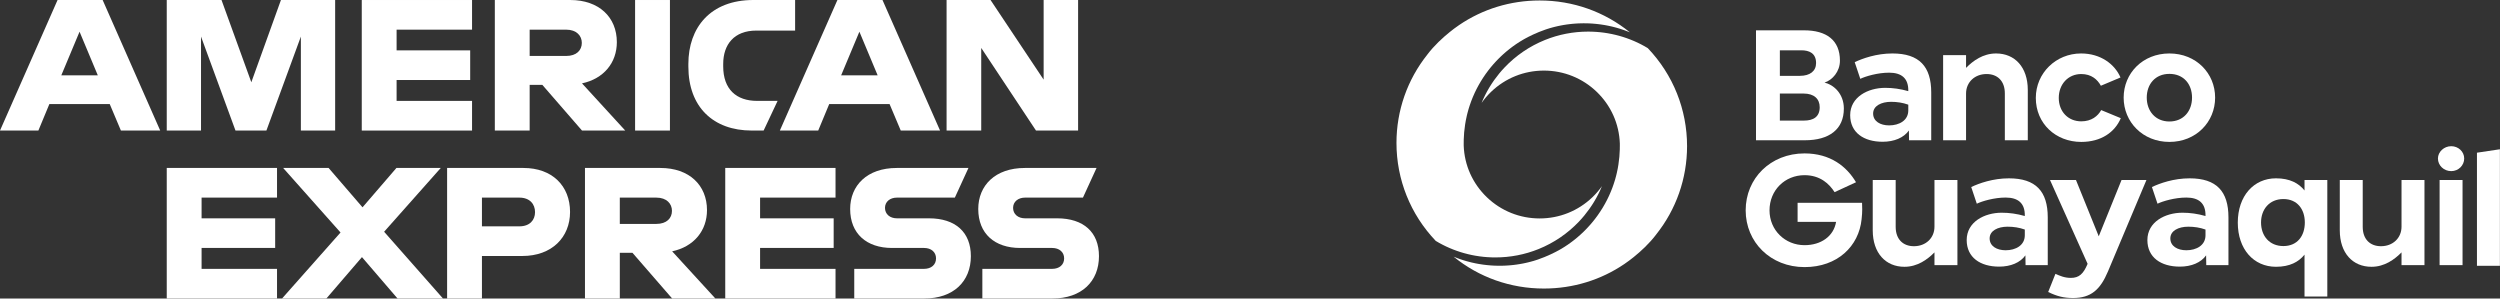 <svg width="268" height="32" viewBox="0 0 268 32" fill="none" xmlns="http://www.w3.org/2000/svg">
<rect x="0" y="0" width="268" height="32" fill="#333333" stroke="none"/>
<path d="M68.082 13.995H69.946H71.817V7.024V0.001H69.949H68.082V6.998V13.995Z" fill="white"/>
<path d="M66.126 4.519C66.126 1.84 64.209 0.001 61.133 0.001H53.045V13.995H56.779V9.097H58.137L62.391 13.995H67.025L62.391 8.937C64.728 8.438 66.126 6.718 66.126 4.519ZM60.694 5.998H56.779V3.179H60.694C61.812 3.179 62.371 3.839 62.371 4.599C62.371 5.379 61.812 5.998 60.694 5.998Z" fill="white"/>
<path d="M77.528 7.117V6.857C77.528 4.778 78.686 3.278 81.083 3.278H85.236V0H80.763C76.149 0 73.793 2.959 73.793 6.857V7.137C73.793 11.475 76.469 13.994 80.583 13.994H81.861L83.359 10.815H81.162C78.926 10.816 77.528 9.556 77.528 7.117Z" fill="white"/>
<path d="M6.171 0.001L0 13.995H4.114L5.292 11.156H11.763L12.961 13.995H17.174L11.004 0.001H6.171ZM6.571 8.077L8.528 3.399L10.485 8.077H6.571Z" fill="white"/>
<path d="M26.942 8.817L23.746 0.001H17.875V13.995H21.549V3.919L25.244 13.995H28.559L32.254 3.919V13.995H35.928V0.001H30.117L26.942 8.817Z" fill="white"/>
<path d="M38.781 13.995H50.604V10.816H42.515V8.577H50.404V5.399H42.515V3.179H50.604V0.001H38.781V13.995Z" fill="white"/>
<path d="M89.771 0.001L83.6 13.995H87.713L88.892 11.156H95.362L96.561 13.995H100.774L94.603 0.001H89.771ZM90.17 8.077L92.127 3.399L94.084 8.077H90.17Z" fill="white"/>
<path d="M111.878 8.537L106.186 0.001H101.473V13.995H105.188V5.138L111.058 13.995H115.572V0.001H111.878V8.537Z" fill="white"/>
<path d="M99.584 23.404H96.149C95.41 23.404 94.871 22.964 94.871 22.284C94.871 21.624 95.41 21.184 96.149 21.184H102.36L103.818 18.006H96.129C92.954 18.006 91.137 19.885 91.137 22.404C91.137 25.043 92.894 26.582 95.63 26.582H99.065C99.823 26.582 100.343 27.022 100.343 27.702C100.343 28.382 99.823 28.821 99.065 28.821H91.576V32H99.084C102.22 32 104.077 30.161 104.077 27.462C104.077 24.903 102.439 23.404 99.584 23.404Z" fill="white"/>
<path d="M75.79 22.524C75.79 19.845 73.873 18.006 70.797 18.006H62.709V32H66.444V27.102H67.801L72.055 32H76.689L72.055 26.942C74.392 26.442 75.79 24.723 75.79 22.524ZM70.357 24.003H66.443V21.184H70.357C71.476 21.184 72.034 21.844 72.034 22.604C72.035 23.384 71.476 24.003 70.357 24.003Z" fill="white"/>
<path d="M77.746 32H89.569V28.821H81.481V26.582H89.369V23.404H81.481V21.184H89.569V18.006H77.746V32Z" fill="white"/>
<path d="M56.118 18.006H47.93V32H51.664V27.442H55.998C59.153 27.442 61.11 25.442 61.11 22.724C61.11 19.925 59.193 18.006 56.118 18.006ZM55.678 24.264H51.664V21.185H55.678C56.797 21.185 57.356 21.884 57.356 22.744C57.356 23.584 56.796 24.264 55.678 24.264Z" fill="white"/>
<path d="M113.317 23.404H109.882C109.143 23.404 108.603 22.964 108.603 22.284C108.603 21.624 109.143 21.184 109.882 21.184H116.092L117.55 18.006H109.862C106.687 18.006 104.869 19.885 104.869 22.404C104.869 25.043 106.626 26.582 109.362 26.582H112.797C113.556 26.582 114.076 27.022 114.076 27.702C114.076 28.382 113.556 28.821 112.797 28.821H105.308V32H112.817C115.952 32 117.81 30.161 117.81 27.462C117.81 24.903 116.172 23.404 113.317 23.404Z" fill="white"/>
<path d="M17.875 32H29.697V28.821H21.61V26.582H29.498V23.404H21.61V21.184H29.697V18.006H17.875V32Z" fill="white"/>
<path d="M47.249 18.006H42.496L38.862 22.224L35.227 18.006H30.354L36.505 24.923L30.234 32H34.987L38.802 27.562L42.616 32H47.489L41.178 24.843L47.249 18.006Z" fill="white"/>
<path d="M265.53 16.369L267.99 16.001V28.494H265.53V16.369Z" fill="white"/>
<path d="M165.049 0.052C161.914 0.052 158.94 0.972 156.419 2.686C156.419 2.686 156.225 2.814 155.919 3.042C155.889 3.065 155.859 3.087 155.83 3.109C155.713 3.198 155.587 3.296 155.447 3.408C155.422 3.428 155.395 3.446 155.371 3.467C155.373 3.466 155.376 3.465 155.377 3.465C154.676 4.031 153.751 4.868 153.01 5.849H153.012C150.869 8.538 149.702 11.851 149.702 15.32C149.702 19.25 151.197 22.979 153.915 25.828C153.974 25.864 154.033 25.897 154.092 25.929C154.149 25.964 154.207 25.998 154.265 26.031C154.329 26.067 154.394 26.1 154.459 26.135C154.516 26.167 154.576 26.198 154.635 26.229C154.7 26.263 154.764 26.293 154.83 26.326C154.891 26.355 154.951 26.386 155.011 26.415C155.077 26.446 155.143 26.475 155.209 26.504C155.27 26.533 155.331 26.56 155.393 26.587C155.46 26.615 155.527 26.642 155.594 26.669C155.656 26.695 155.719 26.722 155.781 26.747C155.848 26.772 155.916 26.797 155.984 26.821C156.046 26.846 156.109 26.871 156.174 26.892C156.242 26.916 156.31 26.938 156.378 26.96C156.442 26.983 156.506 27.004 156.571 27.025C156.64 27.047 156.709 27.066 156.777 27.087C156.843 27.105 156.907 27.125 156.973 27.144C157.043 27.164 157.113 27.18 157.184 27.198C157.249 27.215 157.313 27.233 157.378 27.248C157.448 27.266 157.521 27.281 157.592 27.297C157.657 27.311 157.722 27.326 157.786 27.34C157.858 27.355 157.932 27.367 158.004 27.382C158.068 27.393 158.133 27.407 158.199 27.418C158.273 27.43 158.348 27.442 158.423 27.452C158.486 27.462 158.551 27.473 158.614 27.482C158.692 27.492 158.769 27.5 158.847 27.509C158.909 27.517 158.97 27.525 159.032 27.532C159.114 27.539 159.197 27.546 159.279 27.553C159.335 27.556 159.394 27.564 159.453 27.567C159.548 27.573 159.644 27.578 159.738 27.581C159.783 27.585 159.828 27.587 159.873 27.589C160.014 27.593 160.156 27.596 160.298 27.596C161.905 27.596 163.468 27.293 164.945 26.695C166.583 26.032 168.049 25.032 169.257 23.762C169.659 23.34 170.032 22.886 170.374 22.406C170.457 22.289 170.538 22.171 170.616 22.052C170.641 22.018 170.663 21.981 170.686 21.945C170.744 21.857 170.8 21.767 170.855 21.678C170.875 21.642 170.899 21.606 170.919 21.571C170.991 21.45 171.062 21.329 171.129 21.206C171.137 21.191 171.145 21.176 171.153 21.161C171.214 21.052 171.272 20.94 171.328 20.829C171.346 20.79 171.365 20.753 171.384 20.716C171.433 20.617 171.48 20.518 171.527 20.419C171.54 20.389 171.555 20.357 171.568 20.326C171.624 20.204 171.677 20.079 171.727 19.955C171.431 20.377 171.091 20.774 170.71 21.14C169.182 22.608 167.172 23.417 165.049 23.417C162.925 23.417 160.913 22.608 159.387 21.14C157.863 19.675 156.983 17.711 156.909 15.608C156.907 15.541 156.909 15.476 156.909 15.411L156.909 15.32C156.909 15.225 156.911 15.129 156.913 15.034H156.909C156.922 14.466 156.975 13.904 157.06 13.349C157.06 13.345 157.061 13.34 157.062 13.338C157.084 13.195 157.108 13.054 157.135 12.912C157.14 12.884 157.146 12.855 157.153 12.827C157.174 12.718 157.197 12.608 157.222 12.5C157.234 12.443 157.246 12.386 157.26 12.329C157.277 12.262 157.293 12.195 157.31 12.128C157.335 12.032 157.361 11.937 157.388 11.842C157.403 11.791 157.416 11.74 157.431 11.688C157.464 11.581 157.497 11.474 157.532 11.367C157.545 11.326 157.559 11.285 157.573 11.245C157.61 11.13 157.651 11.016 157.694 10.902C157.704 10.87 157.717 10.838 157.729 10.807C157.774 10.687 157.822 10.568 157.871 10.449C157.881 10.423 157.891 10.398 157.903 10.373C157.954 10.251 158.009 10.127 158.064 10.006C158.074 9.986 158.082 9.966 158.091 9.946C158.15 9.82 158.21 9.695 158.273 9.571L158.297 9.524C158.362 9.397 158.429 9.271 158.499 9.146C158.506 9.134 158.514 9.121 158.521 9.106C158.592 8.979 158.664 8.853 158.74 8.729C158.746 8.719 158.751 8.71 158.758 8.699C158.835 8.572 158.914 8.445 158.998 8.319C159.002 8.313 159.006 8.308 159.01 8.302C159.094 8.172 159.182 8.045 159.272 7.918C159.358 7.797 159.445 7.68 159.535 7.563C159.564 7.524 159.594 7.487 159.624 7.449C159.685 7.372 159.746 7.293 159.807 7.218C159.844 7.173 159.883 7.131 159.919 7.086C159.975 7.018 160.034 6.95 160.092 6.883C160.132 6.837 160.173 6.792 160.214 6.748C160.272 6.683 160.33 6.62 160.388 6.558C160.43 6.513 160.473 6.468 160.516 6.424C160.576 6.363 160.634 6.303 160.694 6.243C160.738 6.199 160.783 6.156 160.827 6.113C160.889 6.054 160.95 5.995 161.013 5.938C161.058 5.896 161.102 5.854 161.147 5.814C161.212 5.756 161.276 5.699 161.344 5.642C161.388 5.603 161.433 5.564 161.477 5.526C161.547 5.468 161.618 5.411 161.689 5.354C161.731 5.319 161.773 5.284 161.816 5.25C161.898 5.186 161.98 5.124 162.064 5.061C162.097 5.037 162.13 5.011 162.163 4.987C162.281 4.9 162.4 4.816 162.52 4.734C162.537 4.723 162.554 4.713 162.568 4.702C162.673 4.632 162.779 4.562 162.886 4.495C162.927 4.468 162.971 4.443 163.014 4.417C163.096 4.366 163.176 4.316 163.259 4.269C163.309 4.239 163.359 4.211 163.41 4.182C163.43 4.17 163.452 4.159 163.473 4.147C163.845 3.941 164.68 3.509 165.7 3.16C165.708 3.158 165.716 3.155 165.723 3.153C165.771 3.136 165.818 3.121 165.865 3.106C165.915 3.089 165.967 3.074 166.017 3.059C166.064 3.044 166.11 3.03 166.156 3.015C166.21 3.001 166.261 2.986 166.314 2.972C166.36 2.959 166.406 2.945 166.453 2.933C166.504 2.92 166.557 2.905 166.611 2.892C166.656 2.88 166.703 2.869 166.75 2.858C166.801 2.845 166.851 2.833 166.902 2.822C166.951 2.811 166.998 2.799 167.048 2.789C167.101 2.777 167.156 2.766 167.21 2.756C167.256 2.746 167.302 2.736 167.348 2.728C167.403 2.717 167.458 2.708 167.513 2.698C167.559 2.689 167.603 2.681 167.65 2.673C167.705 2.665 167.761 2.656 167.817 2.648C167.862 2.639 167.908 2.634 167.953 2.626C168.009 2.619 168.066 2.612 168.123 2.605C168.167 2.598 168.213 2.592 168.258 2.587C168.315 2.579 168.373 2.575 168.43 2.569C168.475 2.563 168.519 2.558 168.563 2.553C168.623 2.548 168.683 2.544 168.743 2.54C168.785 2.535 168.828 2.531 168.871 2.53C168.934 2.525 168.996 2.521 169.058 2.517C169.099 2.515 169.138 2.512 169.18 2.511C169.249 2.507 169.319 2.505 169.389 2.504C169.422 2.503 169.455 2.5 169.488 2.499C169.593 2.497 169.697 2.497 169.799 2.497C169.932 2.497 170.064 2.498 170.196 2.503C170.233 2.504 170.269 2.505 170.308 2.506C170.412 2.511 170.517 2.516 170.62 2.522C170.651 2.525 170.681 2.526 170.71 2.528C170.841 2.537 170.972 2.548 171.103 2.562C171.129 2.564 171.158 2.568 171.186 2.571C171.292 2.582 171.396 2.594 171.501 2.608C171.538 2.613 171.575 2.618 171.612 2.623C171.735 2.639 171.857 2.659 171.978 2.68C171.986 2.681 171.993 2.682 172.002 2.683C172.131 2.706 172.258 2.731 172.388 2.756C172.422 2.763 172.458 2.771 172.492 2.778C172.593 2.8 172.693 2.823 172.795 2.845C172.825 2.854 172.856 2.86 172.887 2.868C173.014 2.899 173.139 2.932 173.265 2.966C173.288 2.973 173.313 2.979 173.336 2.987C173.441 3.016 173.543 3.046 173.647 3.079C173.682 3.09 173.717 3.101 173.753 3.113C173.863 3.148 173.974 3.185 174.082 3.223C174.097 3.228 174.112 3.233 174.127 3.238C174.249 3.28 174.37 3.327 174.49 3.374C174.526 3.388 174.559 3.401 174.592 3.414C174.637 3.431 174.683 3.449 174.726 3.467C172.002 1.253 168.63 0.052 165.049 0.052Z" fill="white"/>
<path d="M165.506 30.932C168.641 30.932 171.615 30.013 174.136 28.299C174.136 28.299 174.33 28.171 174.636 27.942C174.666 27.92 174.696 27.897 174.725 27.875C174.842 27.787 174.969 27.689 175.108 27.577C175.134 27.557 175.16 27.538 175.185 27.518C175.183 27.519 175.18 27.519 175.178 27.52C175.879 26.954 176.805 26.117 177.545 25.135H177.543C179.686 22.446 180.853 19.134 180.853 15.665C180.853 11.735 179.358 8.005 176.64 5.157C176.581 5.121 176.522 5.088 176.463 5.055C176.406 5.021 176.349 4.986 176.291 4.954C176.226 4.918 176.161 4.884 176.097 4.85C176.039 4.817 175.979 4.786 175.92 4.755C175.856 4.721 175.791 4.691 175.725 4.658C175.665 4.629 175.604 4.598 175.544 4.569C175.478 4.539 175.412 4.509 175.346 4.48C175.285 4.452 175.224 4.424 175.162 4.397C175.095 4.369 175.028 4.342 174.961 4.315C174.899 4.29 174.836 4.263 174.774 4.238C174.707 4.212 174.64 4.188 174.571 4.163C174.509 4.139 174.446 4.114 174.381 4.092C174.313 4.069 174.245 4.047 174.177 4.024C174.113 4.002 174.05 3.98 173.985 3.96C173.915 3.937 173.846 3.919 173.778 3.898C173.712 3.88 173.648 3.859 173.582 3.84C173.513 3.821 173.442 3.804 173.371 3.786C173.307 3.77 173.242 3.751 173.177 3.736C173.107 3.718 173.034 3.703 172.963 3.688C172.898 3.674 172.833 3.658 172.769 3.645C172.697 3.629 172.623 3.617 172.551 3.604C172.487 3.591 172.422 3.578 172.356 3.567C172.283 3.555 172.207 3.543 172.132 3.532C172.069 3.523 172.005 3.512 171.942 3.503C171.863 3.493 171.786 3.484 171.708 3.475C171.646 3.468 171.585 3.459 171.523 3.453C171.441 3.445 171.359 3.438 171.277 3.432C171.22 3.428 171.161 3.421 171.103 3.418C171.007 3.411 170.912 3.407 170.817 3.403C170.772 3.4 170.727 3.398 170.682 3.396C170.541 3.391 170.399 3.388 170.258 3.388C168.651 3.388 167.088 3.692 165.61 4.29C163.972 4.953 162.506 5.953 161.299 7.223C160.896 7.645 160.523 8.099 160.181 8.579C160.098 8.695 160.018 8.813 159.939 8.932C159.914 8.966 159.893 9.003 159.87 9.039C159.811 9.128 159.756 9.217 159.701 9.306C159.68 9.342 159.656 9.378 159.636 9.414C159.564 9.535 159.493 9.656 159.426 9.779C159.418 9.793 159.41 9.808 159.403 9.823C159.341 9.933 159.284 10.044 159.227 10.156C159.209 10.194 159.191 10.231 159.171 10.269C159.122 10.367 159.075 10.467 159.029 10.566C159.015 10.596 159 10.627 158.988 10.658C158.931 10.781 158.879 10.905 158.829 11.029C159.125 10.608 159.465 10.21 159.845 9.844C161.373 8.376 163.383 7.567 165.506 7.567C167.63 7.567 169.642 8.376 171.168 9.844C172.693 11.31 173.572 13.274 173.646 15.376C173.648 15.444 173.647 15.509 173.647 15.573L173.646 15.665C173.646 15.76 173.645 15.855 173.642 15.95H173.646C173.634 16.519 173.58 17.081 173.495 17.636C173.495 17.639 173.494 17.644 173.493 17.647C173.471 17.789 173.447 17.93 173.421 18.072C173.415 18.1 173.41 18.129 173.403 18.157C173.381 18.267 173.359 18.376 173.334 18.485C173.321 18.541 173.309 18.599 173.295 18.656C173.278 18.723 173.262 18.789 173.245 18.857C173.22 18.952 173.194 19.048 173.168 19.143C173.153 19.194 173.139 19.245 173.124 19.297C173.091 19.404 173.058 19.511 173.023 19.617C173.011 19.658 172.996 19.7 172.983 19.739C172.945 19.854 172.904 19.968 172.862 20.082C172.851 20.114 172.838 20.146 172.826 20.178C172.781 20.298 172.733 20.416 172.684 20.536C172.674 20.561 172.664 20.586 172.652 20.611C172.601 20.734 172.546 20.857 172.492 20.979C172.482 20.999 172.473 21.019 172.464 21.038C172.405 21.165 172.345 21.29 172.282 21.414L172.258 21.461C172.193 21.588 172.126 21.714 172.057 21.839C172.049 21.852 172.042 21.864 172.034 21.878C171.963 22.005 171.891 22.132 171.816 22.256C171.809 22.266 171.804 22.275 171.797 22.285C171.72 22.413 171.641 22.539 171.557 22.665C171.554 22.671 171.55 22.677 171.545 22.683C171.461 22.812 171.374 22.939 171.283 23.067C171.197 23.187 171.11 23.305 171.021 23.421C170.991 23.461 170.961 23.497 170.932 23.535C170.87 23.613 170.81 23.691 170.748 23.767C170.711 23.811 170.673 23.854 170.636 23.898C170.58 23.966 170.521 24.035 170.463 24.102C170.423 24.147 170.382 24.192 170.341 24.236C170.283 24.301 170.226 24.364 170.167 24.426C170.126 24.472 170.082 24.517 170.039 24.561C169.98 24.622 169.921 24.682 169.861 24.742C169.817 24.785 169.772 24.829 169.728 24.872C169.667 24.93 169.605 24.989 169.542 25.046C169.498 25.088 169.453 25.131 169.408 25.171C169.343 25.228 169.279 25.286 169.212 25.342C169.167 25.381 169.123 25.421 169.078 25.459C169.008 25.517 168.937 25.574 168.867 25.631C168.824 25.666 168.782 25.7 168.74 25.734C168.658 25.799 168.576 25.861 168.492 25.923C168.459 25.947 168.425 25.973 168.392 25.997C168.274 26.084 168.155 26.168 168.036 26.251C168.018 26.261 168.002 26.271 167.987 26.282C167.883 26.353 167.776 26.422 167.669 26.49C167.628 26.517 167.584 26.542 167.541 26.568C167.46 26.618 167.379 26.669 167.296 26.716C167.246 26.746 167.197 26.774 167.145 26.802C167.125 26.815 167.103 26.825 167.083 26.837C166.71 27.043 165.875 27.475 164.855 27.824C164.847 27.827 164.839 27.829 164.832 27.831C164.785 27.849 164.737 27.863 164.69 27.878C164.64 27.895 164.588 27.911 164.538 27.926C164.491 27.941 164.445 27.954 164.399 27.97C164.345 27.984 164.294 27.998 164.241 28.012C164.195 28.026 164.149 28.039 164.102 28.052C164.052 28.065 163.998 28.079 163.945 28.092C163.899 28.104 163.853 28.116 163.806 28.127C163.754 28.14 163.704 28.152 163.653 28.163C163.604 28.174 163.557 28.185 163.507 28.195C163.454 28.208 163.399 28.219 163.346 28.229C163.299 28.239 163.253 28.249 163.207 28.257C163.152 28.268 163.097 28.276 163.043 28.286C162.996 28.296 162.952 28.303 162.905 28.311C162.85 28.32 162.794 28.329 162.738 28.336C162.694 28.345 162.648 28.351 162.603 28.358C162.546 28.366 162.489 28.373 162.432 28.38C162.388 28.387 162.342 28.393 162.297 28.398C162.24 28.405 162.182 28.41 162.125 28.416C162.08 28.421 162.037 28.426 161.992 28.431C161.932 28.436 161.873 28.441 161.813 28.445C161.771 28.45 161.727 28.453 161.684 28.455C161.622 28.46 161.56 28.463 161.497 28.467C161.457 28.47 161.418 28.472 161.376 28.474C161.306 28.478 161.237 28.48 161.167 28.481C161.133 28.482 161.1 28.484 161.067 28.485C160.963 28.487 160.859 28.488 160.756 28.488C160.623 28.488 160.491 28.486 160.359 28.482C160.322 28.481 160.286 28.48 160.248 28.479C160.143 28.474 160.039 28.468 159.935 28.462C159.905 28.46 159.874 28.458 159.845 28.457C159.714 28.447 159.583 28.436 159.453 28.422C159.426 28.42 159.397 28.417 159.369 28.414C159.264 28.403 159.159 28.39 159.054 28.376C159.018 28.372 158.98 28.366 158.944 28.361C158.82 28.345 158.698 28.326 158.577 28.304C158.569 28.303 158.562 28.302 158.553 28.301C158.424 28.279 158.297 28.253 158.167 28.229C158.133 28.221 158.098 28.213 158.064 28.206C157.962 28.184 157.862 28.162 157.761 28.14C157.731 28.13 157.699 28.125 157.669 28.117C157.541 28.086 157.416 28.052 157.291 28.018C157.267 28.011 157.242 28.005 157.219 27.998C157.115 27.969 157.013 27.938 156.908 27.906C156.874 27.894 156.838 27.884 156.802 27.872C156.692 27.836 156.581 27.799 156.473 27.762C156.458 27.757 156.444 27.752 156.429 27.747C156.307 27.704 156.185 27.657 156.065 27.611C156.029 27.597 155.997 27.584 155.963 27.57C155.918 27.554 155.873 27.535 155.829 27.518C158.553 29.732 161.925 30.932 165.506 30.932Z" fill="white"/>
<path d="M197.661 11.639C197.661 13.861 196.092 15.036 193.487 15.036H188.243V3.251H193.405C195.784 3.251 197.241 4.298 197.241 6.503C197.241 7.678 196.431 8.58 195.59 8.854C196.513 9.063 197.661 9.997 197.661 11.639ZM190.801 5.393V8.13H192.953C194.036 8.13 194.684 7.614 194.684 6.762C194.684 5.698 193.939 5.393 193.114 5.393H190.801ZM195.072 11.494C195.072 10.593 194.458 10.029 193.357 10.029H190.801V12.927H193.39C194.393 12.927 195.072 12.525 195.072 11.494Z" fill="white"/>
<path d="M204.634 13.989C204.084 14.762 203.064 15.197 201.818 15.197C199.795 15.197 198.339 14.215 198.339 12.347C198.339 10.399 200.248 9.417 202.093 9.417C202.918 9.417 203.728 9.53 204.569 9.771C204.601 8.387 203.841 7.791 202.513 7.791C201.284 7.791 199.989 8.178 199.423 8.451L198.824 6.665C199.665 6.262 201.154 5.731 202.87 5.731C205.75 5.731 207.028 7.132 207.028 9.916V15.036H204.65L204.634 13.989ZM204.569 11.832V11.221C203.987 11.011 203.371 10.915 202.724 10.915C201.673 10.915 200.799 11.349 200.799 12.17C200.799 13.008 201.575 13.442 202.513 13.442C203.598 13.442 204.569 12.911 204.569 11.832Z" fill="white"/>
<path d="M217.379 9.643V15.036H214.919V10.014C214.919 8.677 214.126 7.936 212.961 7.936C211.699 7.936 210.761 8.806 210.761 10.029V15.036H208.302V5.908H210.761V7.276C211.505 6.52 212.573 5.731 213.98 5.731C215.988 5.731 217.379 7.196 217.379 9.643Z" fill="white"/>
<path d="M223.094 5.731C225.182 5.731 226.703 6.874 227.317 8.306L225.214 9.192C224.842 8.516 224.194 7.937 223.11 7.937C221.702 7.937 220.7 9.031 220.7 10.496C220.7 11.961 221.702 13.008 223.11 13.008C224.211 13.008 224.89 12.444 225.247 11.8L227.35 12.669C226.719 14.167 225.247 15.214 223.11 15.214C220.375 15.214 218.239 13.249 218.239 10.496C218.239 7.84 220.392 5.731 223.094 5.731Z" fill="white"/>
<path d="M227.655 10.464C227.655 7.856 229.695 5.731 232.559 5.731C235.424 5.731 237.462 7.856 237.462 10.464C237.462 13.072 235.424 15.213 232.559 15.213C229.695 15.213 227.655 13.072 227.655 10.464ZM230.132 10.464C230.132 11.897 231.054 13.024 232.559 13.024C234.08 13.024 234.986 11.897 234.986 10.464C234.986 9.015 234.08 7.92 232.559 7.92C231.054 7.92 230.132 9.015 230.132 10.464Z" fill="white"/>
<path d="M199.564 23.496C199.273 26.395 196.975 28.633 193.447 28.633C189.805 28.633 187.136 25.96 187.136 22.547C187.136 19.117 189.805 16.445 193.447 16.445C196.214 16.445 197.961 17.846 198.965 19.536L196.667 20.599C196.084 19.681 195.097 18.779 193.447 18.779C191.327 18.779 189.692 20.405 189.692 22.547C189.692 24.672 191.359 26.282 193.447 26.282C195.211 26.282 196.57 25.331 196.829 23.786H192.702V21.741H199.612C199.628 22.096 199.661 22.675 199.564 23.496Z" fill="white"/>
<path d="M209.835 19.294V28.423H207.375V27.055C206.631 27.81 205.562 28.6 204.155 28.6C202.148 28.6 200.757 27.134 200.757 24.687V19.294H203.217V24.317C203.217 25.653 204.009 26.394 205.174 26.394C206.436 26.394 207.375 25.524 207.375 24.302V19.294H209.835Z" fill="white"/>
<path d="M217.124 27.376C216.574 28.149 215.554 28.583 214.308 28.583C212.286 28.583 210.829 27.601 210.829 25.734C210.829 23.786 212.738 22.803 214.583 22.803C215.409 22.803 216.217 22.917 217.059 23.158C217.091 21.773 216.331 21.178 215.004 21.178C213.774 21.178 212.479 21.564 211.913 21.837L211.315 20.051C212.155 19.648 213.644 19.117 215.359 19.117C218.24 19.117 219.519 20.517 219.519 23.302V28.423H217.14L217.124 27.376ZM217.059 25.219V24.607C216.477 24.398 215.861 24.301 215.214 24.301C214.163 24.301 213.289 24.736 213.289 25.556C213.289 26.393 214.065 26.828 215.004 26.828C216.088 26.828 217.059 26.297 217.059 25.219Z" fill="white"/>
<path d="M230.1 19.293L225.974 29.098C225.148 31.062 224.144 31.947 222.236 31.947C221.215 31.947 220.504 31.755 219.565 31.303L220.342 29.355C220.812 29.564 221.313 29.79 221.993 29.79C222.882 29.79 223.336 29.355 223.773 28.325L223.789 28.277L219.759 19.293H222.543L224.986 25.331L227.43 19.293H230.1Z" fill="white"/>
<path d="M236.495 27.376C235.946 28.149 234.925 28.583 233.68 28.583C231.657 28.583 230.2 27.601 230.2 25.734C230.2 23.786 232.11 22.803 233.955 22.803C234.78 22.803 235.589 22.917 236.43 23.158C236.463 21.773 235.702 21.178 234.375 21.178C233.146 21.178 231.85 21.564 231.285 21.837L230.686 20.051C231.527 19.648 233.016 19.117 234.731 19.117C237.612 19.117 238.89 20.517 238.89 23.302V28.423H236.511L236.495 27.376ZM236.43 25.219V24.607C235.848 24.398 235.233 24.301 234.585 24.301C233.534 24.301 232.66 24.736 232.66 25.556C232.66 26.393 233.436 26.828 234.375 26.828C235.459 26.828 236.43 26.297 236.43 25.219Z" fill="white"/>
<path d="M249.488 19.293V31.786H247.044V27.296C246.43 28.068 245.475 28.599 243.986 28.599C241.591 28.599 239.891 26.715 239.891 23.866C239.891 21.017 241.591 19.116 243.986 19.116C245.475 19.116 246.43 19.648 247.044 20.421V19.293H249.488ZM247.077 23.849C247.077 22.433 246.268 21.338 244.779 21.338C243.29 21.338 242.384 22.433 242.384 23.849C242.384 25.298 243.29 26.378 244.779 26.378C246.268 26.378 247.077 25.298 247.077 23.849Z" fill="white"/>
<path d="M259.903 19.294V28.423H257.443V27.055C256.699 27.81 255.632 28.6 254.223 28.6C252.216 28.6 250.825 27.134 250.825 24.687V19.294H253.284V24.317C253.284 25.653 254.077 26.394 255.242 26.394C256.504 26.394 257.443 25.524 257.443 24.302V19.294H259.903Z" fill="white"/>
<path d="M262.77 18.344C261.978 18.344 261.347 17.732 261.347 16.992C261.347 16.283 261.994 15.672 262.77 15.672C263.531 15.672 264.162 16.251 264.162 16.992C264.162 17.732 263.548 18.344 262.77 18.344ZM261.525 19.294H263.985V28.422H261.525V19.294Z" fill="white"/>
</svg>
